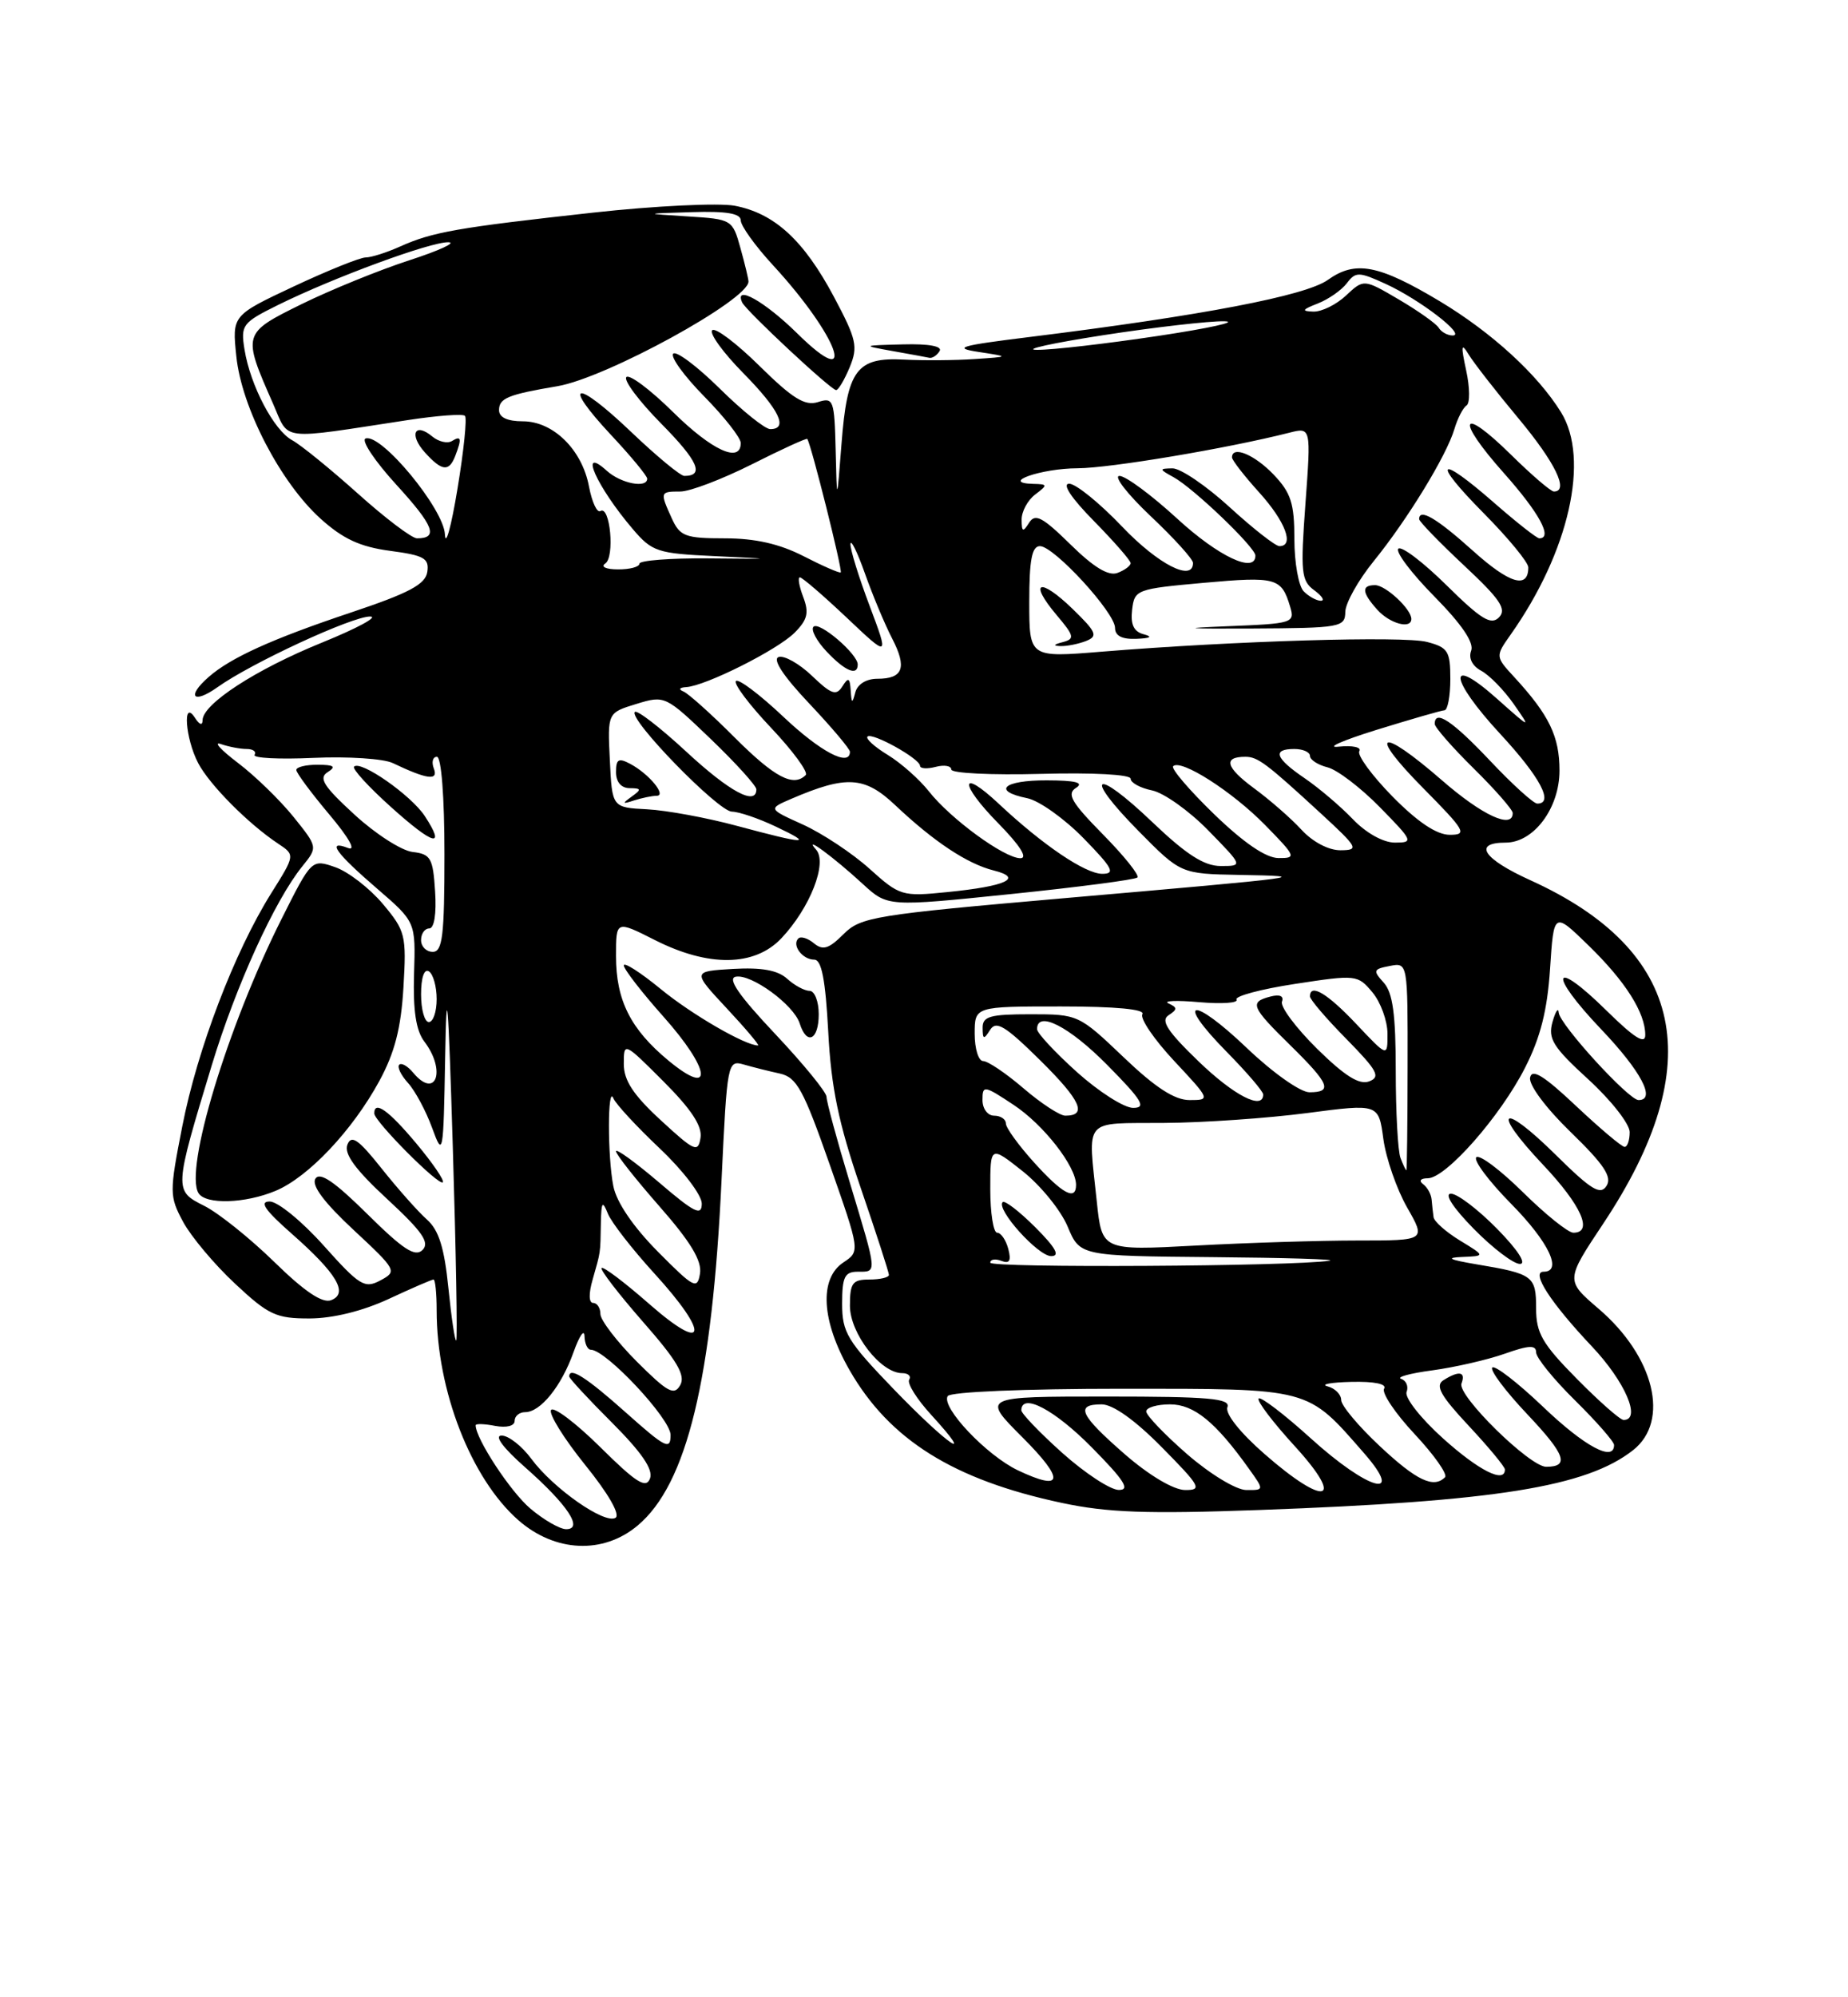 <?xml version="1.0" encoding="UTF-8" standalone="no"?>
<!DOCTYPE svg PUBLIC "-//W3C//DTD SVG 1.1//EN" "http://www.w3.org/Graphics/SVG/1.1/DTD/svg11.dtd" >
<svg xmlns="http://www.w3.org/2000/svg" xmlns:xlink="http://www.w3.org/1999/xlink" version="1.1" viewBox="0 0 237 256">
 <g >
 <path fill="currentColor"
d=" M 81.79 195.52 C 88.10 190.22 91.34 176.83 92.54 151.17 C 93.25 136.18 93.31 135.85 95.38 136.44 C 96.55 136.78 98.63 137.30 100.01 137.60 C 102.18 138.08 103.04 139.66 106.41 149.27 C 110.31 160.38 110.31 160.38 108.16 161.81 C 105.03 163.89 105.34 169.31 108.95 175.61 C 114.07 184.54 122.29 189.68 136.17 192.63 C 142.04 193.88 147.08 194.06 161.50 193.54 C 191.83 192.44 203.45 190.58 209.44 185.87 C 214.19 182.13 212.17 173.87 205.02 167.75 C 200.77 164.11 200.77 164.11 205.62 156.82 C 219.22 136.37 216.12 121.82 196.24 112.81 C 190.20 110.07 188.85 108.00 193.10 108.00 C 196.70 108.00 200.00 103.58 200.00 98.77 C 200.00 94.39 198.68 91.66 194.23 86.82 C 191.76 84.14 191.76 84.14 193.75 81.32 C 201.23 70.72 203.92 58.83 200.19 52.83 C 197.18 47.98 191.32 42.62 184.66 38.62 C 176.81 33.92 173.83 33.35 170.30 35.87 C 167.45 37.91 154.18 40.45 132.00 43.20 C 123.08 44.30 122.10 44.59 125.50 45.11 C 129.50 45.72 129.50 45.72 125.00 46.02 C 122.53 46.19 118.45 46.22 115.94 46.09 C 109.85 45.77 108.65 47.39 107.92 56.90 C 107.33 64.50 107.33 64.50 107.17 57.68 C 107.01 51.23 106.89 50.90 104.89 51.54 C 103.22 52.06 101.64 51.08 97.41 46.91 C 94.46 44.00 91.73 41.94 91.34 42.33 C 90.94 42.72 92.73 45.19 95.31 47.81 C 99.95 52.52 101.15 55.00 98.78 55.00 C 98.11 55.00 95.20 52.66 92.31 49.81 C 89.41 46.95 86.73 44.94 86.34 45.33 C 85.94 45.72 87.73 48.19 90.31 50.81 C 92.89 53.43 95.00 56.12 95.00 56.78 C 95.00 59.43 91.30 57.74 86.31 52.81 C 83.41 49.95 80.73 47.94 80.33 48.33 C 79.94 48.73 81.96 51.43 84.83 54.33 C 89.54 59.10 90.37 61.00 87.76 61.00 C 87.26 61.00 84.18 58.45 80.92 55.34 C 73.78 48.53 71.92 48.86 78.40 55.79 C 80.93 58.49 83.00 61.00 83.00 61.35 C 83.00 62.63 79.62 61.97 77.83 60.35 C 74.11 56.98 76.51 62.37 81.15 67.81 C 83.63 70.72 84.31 70.94 91.65 71.28 C 99.50 71.65 99.50 71.65 90.75 71.57 C 85.93 71.53 82.00 71.84 82.00 72.25 C 82.00 72.66 80.76 72.99 79.25 72.98 C 77.72 72.98 77.00 72.64 77.62 72.23 C 78.87 71.42 78.25 64.73 77.00 65.50 C 76.57 65.77 75.92 64.36 75.54 62.38 C 74.66 57.65 70.96 54.00 67.05 54.00 C 65.07 54.00 64.00 53.50 64.00 52.57 C 64.00 51.04 65.14 50.57 71.49 49.50 C 77.74 48.44 96.02 38.43 95.99 36.08 C 95.99 35.76 95.53 33.83 94.96 31.80 C 93.95 28.15 93.86 28.09 88.22 27.74 C 82.50 27.38 82.50 27.38 88.75 27.19 C 93.19 27.05 95.00 27.36 95.00 28.25 C 95.00 28.94 96.86 31.53 99.14 34.00 C 107.59 43.17 110.20 50.58 102.22 42.71 C 98.08 38.64 94.14 36.42 95.17 38.75 C 95.63 39.80 106.57 50.00 107.23 50.00 C 107.52 50.00 108.30 48.68 108.97 47.07 C 110.06 44.43 109.86 43.51 106.93 38.01 C 103.07 30.78 99.32 27.34 94.22 26.37 C 92.17 25.99 83.97 26.38 76.00 27.26 C 58.68 29.17 55.48 29.73 51.35 31.58 C 49.62 32.36 47.61 33.00 46.89 33.00 C 46.18 33.00 42.03 34.67 37.68 36.71 C 29.76 40.43 29.76 40.43 30.31 45.68 C 30.98 52.24 35.97 61.84 41.11 66.48 C 43.98 69.07 46.18 70.09 50.01 70.60 C 54.39 71.18 55.06 71.56 54.80 73.30 C 54.56 74.90 52.48 76.01 45.00 78.51 C 34.87 81.90 29.57 84.30 26.75 86.78 C 23.89 89.28 24.76 90.30 27.88 88.09 C 32.22 84.99 45.17 79.00 47.47 79.02 C 48.59 79.03 45.81 80.53 41.30 82.36 C 32.81 85.80 26.01 90.22 25.98 92.30 C 25.98 93.03 25.59 92.92 25.00 92.00 C 23.39 89.51 23.76 94.64 25.41 97.80 C 26.87 100.59 31.86 105.61 35.68 108.14 C 37.86 109.59 37.86 109.59 34.75 114.54 C 30.06 122.05 25.31 134.48 23.38 144.35 C 21.71 152.86 21.72 153.32 23.49 156.62 C 24.51 158.50 27.49 162.06 30.13 164.52 C 34.43 168.54 35.40 169.00 39.71 168.99 C 42.70 168.98 46.51 168.04 49.85 166.49 C 52.79 165.12 55.38 164.00 55.60 164.00 C 55.82 164.00 56.00 165.78 56.00 167.95 C 56.00 178.21 60.40 189.51 66.47 194.84 C 71.18 198.97 77.36 199.25 81.79 195.52 Z  M 120.50 45.00 C 120.89 44.38 119.13 44.05 115.81 44.14 C 110.50 44.28 110.50 44.28 114.50 45.00 C 116.70 45.39 118.81 45.78 119.19 45.86 C 119.57 45.94 120.16 45.55 120.50 45.00 Z  M 68.03 193.37 C 65.50 191.25 61.00 184.40 61.00 182.68 C 61.00 182.46 62.12 182.49 63.50 182.76 C 64.96 183.03 66.00 182.77 66.00 182.12 C 66.00 181.50 66.61 181.00 67.35 181.00 C 69.31 181.00 72.00 177.68 73.55 173.32 C 74.30 171.22 74.93 170.29 74.96 171.25 C 74.98 172.21 75.35 173.00 75.77 173.00 C 77.71 173.00 86.00 181.85 86.00 183.92 C 86.00 185.91 85.36 185.59 80.30 181.08 C 75.20 176.53 73.00 175.13 73.00 176.43 C 73.00 176.67 75.47 179.34 78.50 182.36 C 82.32 186.19 83.80 188.36 83.36 189.51 C 82.85 190.84 81.59 190.05 76.98 185.48 C 73.82 182.36 70.98 180.22 70.67 180.73 C 70.36 181.23 72.33 184.40 75.05 187.77 C 78.02 191.44 79.57 194.14 78.94 194.54 C 77.55 195.40 70.95 190.78 68.15 186.99 C 66.93 185.34 65.22 184.00 64.33 184.00 C 63.34 184.00 64.53 185.59 67.38 188.10 C 72.79 192.87 74.87 196.00 72.61 196.00 C 71.81 196.00 69.75 194.82 68.03 193.37 Z  M 136.23 186.22 C 133.33 183.62 130.97 181.16 130.98 180.75 C 131.04 178.47 135.24 180.68 140.00 185.50 C 144.20 189.75 144.99 190.99 143.47 190.97 C 142.38 190.95 139.13 188.81 136.23 186.22 Z  M 144.25 186.39 C 138.48 181.36 137.84 180.00 141.28 180.00 C 142.73 180.00 145.57 182.02 149.00 185.50 C 153.97 190.53 154.22 191.00 151.97 190.98 C 150.50 190.96 147.38 189.11 144.25 186.39 Z  M 152.25 186.39 C 149.36 183.87 147.00 181.41 147.00 180.91 C 147.00 180.41 148.37 180.00 150.05 180.00 C 153.12 180.00 155.89 182.25 160.17 188.25 C 162.14 191.00 162.14 191.00 159.82 190.98 C 158.52 190.96 155.18 188.93 152.25 186.39 Z  M 162.18 186.37 C 159.04 183.63 157.10 181.19 157.41 180.37 C 157.84 179.24 155.08 179.00 141.92 179.00 C 125.90 179.00 125.90 179.00 131.10 184.20 C 136.60 189.70 136.40 191.23 130.55 188.46 C 126.53 186.55 120.66 180.36 121.54 178.94 C 121.87 178.40 131.37 178.00 143.86 178.00 C 168.24 178.00 167.57 177.82 174.93 186.25 C 180.27 192.36 175.50 191.05 168.13 184.38 C 164.71 181.28 161.69 178.98 161.42 179.25 C 161.14 179.52 163.23 182.28 166.06 185.37 C 172.61 192.54 169.99 193.21 162.18 186.37 Z  M 176.96 185.36 C 174.23 182.81 172.00 180.15 172.00 179.44 C 172.00 178.73 171.21 177.94 170.25 177.69 C 169.29 177.44 170.66 177.18 173.31 177.12 C 176.25 177.05 177.88 177.38 177.51 177.99 C 177.17 178.53 178.94 181.16 181.44 183.83 C 183.94 186.50 185.68 188.98 185.32 189.34 C 183.86 190.81 181.67 189.77 176.96 185.36 Z  M 185.06 184.36 C 182.22 181.81 180.12 179.14 180.39 178.42 C 180.66 177.71 180.35 176.95 179.69 176.73 C 179.04 176.51 180.84 176.02 183.70 175.64 C 186.57 175.25 190.73 174.30 192.95 173.52 C 196.08 172.41 197.00 172.37 197.00 173.33 C 197.00 174.02 199.25 176.79 202.00 179.50 C 204.75 182.21 207.00 184.78 207.00 185.21 C 207.00 187.43 203.22 185.40 197.92 180.34 C 194.66 177.23 191.71 174.95 191.38 175.28 C 191.05 175.62 193.08 178.32 195.88 181.28 C 200.76 186.44 201.32 188.00 198.29 188.00 C 196.18 188.00 186.85 178.83 187.43 177.33 C 188.01 175.80 187.12 175.64 185.11 176.91 C 184.03 177.60 184.74 178.88 188.36 182.75 C 190.91 185.48 193.00 188.00 193.00 188.35 C 193.00 190.18 189.66 188.50 185.06 184.36 Z  M 114.66 178.10 C 108.65 171.87 108.00 170.79 108.00 167.10 C 108.00 163.67 108.33 163.00 110.00 163.00 C 112.51 163.00 112.55 163.39 108.99 151.59 C 107.34 146.14 106.00 141.19 106.00 140.59 C 106.00 139.99 103.02 136.35 99.39 132.50 C 94.77 127.60 93.25 125.41 94.35 125.19 C 96.33 124.79 101.80 128.78 102.56 131.18 C 103.47 134.05 105.00 133.30 105.00 130.00 C 105.00 128.35 104.47 127.00 103.83 127.00 C 103.18 127.00 101.88 126.30 100.94 125.44 C 99.73 124.35 97.66 123.98 94.00 124.19 C 88.78 124.50 88.78 124.50 93.21 129.25 C 95.65 131.86 97.45 134.00 97.22 134.00 C 95.57 134.00 88.70 130.02 84.75 126.78 C 82.14 124.64 80.00 123.27 80.00 123.74 C 80.00 124.21 82.28 127.16 85.07 130.29 C 91.15 137.11 91.58 140.77 85.73 135.94 C 80.86 131.91 79.00 128.20 79.00 122.53 C 79.00 117.97 79.00 117.97 83.97 120.48 C 90.87 123.98 96.78 123.90 100.22 120.25 C 103.89 116.36 106.15 110.59 104.66 108.90 C 102.89 106.90 106.91 109.86 110.66 113.31 C 113.83 116.22 113.83 116.22 129.59 114.60 C 138.26 113.71 145.59 112.75 145.87 112.47 C 146.15 112.18 144.16 109.70 141.44 106.94 C 137.39 102.83 136.77 101.75 138.00 100.98 C 139.06 100.31 137.95 100.03 134.25 100.02 C 128.67 100.00 127.17 101.38 131.75 102.31 C 133.26 102.62 136.51 104.93 138.96 107.44 C 142.70 111.27 143.09 112.00 141.36 112.00 C 139.19 112.00 133.75 108.32 128.13 103.06 C 123.07 98.31 122.97 100.38 128.02 105.52 C 130.81 108.36 131.85 110.00 130.86 110.00 C 128.81 110.00 121.89 104.95 119.12 101.42 C 117.91 99.89 115.54 97.79 113.85 96.76 C 112.16 95.73 110.99 94.68 111.25 94.41 C 111.84 93.83 117.98 97.24 117.99 98.16 C 118.00 98.52 118.90 98.58 120.00 98.29 C 121.10 98.00 122.00 98.16 122.00 98.63 C 122.00 99.11 127.17 99.36 133.50 99.19 C 140.19 99.01 145.00 99.27 145.00 99.81 C 145.00 100.33 146.24 101.00 147.75 101.31 C 149.26 101.62 152.51 103.93 154.96 106.44 C 159.42 111.00 159.42 111.00 156.55 111.00 C 154.43 111.00 152.14 109.53 147.79 105.38 C 140.31 98.24 138.81 99.22 146.02 106.52 C 151.43 112.00 151.43 112.00 158.97 112.14 C 168.50 112.31 167.83 112.40 136.51 115.12 C 112.09 117.25 110.38 117.53 108.17 119.74 C 106.29 121.62 105.53 121.85 104.38 120.90 C 103.60 120.25 102.69 119.97 102.38 120.29 C 101.52 121.15 102.92 123.00 104.42 123.00 C 105.37 123.00 105.86 125.56 106.22 132.25 C 106.59 139.39 107.54 143.94 110.35 152.16 C 112.36 158.02 114.00 163.08 114.00 163.41 C 114.00 163.73 112.88 164.00 111.50 164.00 C 109.33 164.00 109.00 164.44 109.00 167.36 C 109.00 170.91 112.95 176.00 115.70 176.00 C 116.48 176.00 116.88 176.38 116.60 176.84 C 116.31 177.31 117.58 179.33 119.42 181.34 C 125.36 187.83 121.54 185.22 114.66 178.10 Z  M 202.22 176.72 C 197.79 172.24 197.00 170.87 197.00 167.69 C 197.00 163.54 196.63 163.27 189.35 162.05 C 185.86 161.46 185.34 161.20 187.50 161.11 C 190.50 160.99 190.50 160.99 187.25 159.01 C 185.46 157.92 183.93 156.57 183.85 156.01 C 183.77 155.46 183.66 154.44 183.60 153.75 C 183.54 153.06 183.05 152.17 182.50 151.77 C 181.92 151.34 182.19 151.02 183.12 151.02 C 185.46 150.99 192.42 143.08 195.59 136.84 C 197.56 132.98 198.44 129.48 198.79 124.18 C 199.27 116.85 199.27 116.85 203.72 121.18 C 208.46 125.79 211.00 129.80 211.00 132.66 C 211.00 133.92 209.59 133.03 206.02 129.52 C 199.04 122.65 198.46 124.70 205.34 131.92 C 210.46 137.29 212.42 141.00 210.14 141.00 C 208.87 141.00 200.02 131.31 199.90 129.79 C 199.85 129.08 199.49 129.62 199.10 131.00 C 198.50 133.14 199.17 134.21 203.70 138.35 C 206.62 141.02 209.00 144.06 209.00 145.10 C 209.00 146.15 208.71 147.00 208.35 147.00 C 207.99 147.00 205.19 144.64 202.12 141.75 C 197.99 137.86 196.46 136.92 196.23 138.12 C 196.04 139.05 198.27 142.04 201.45 145.12 C 205.71 149.25 206.77 150.85 206.03 152.00 C 205.25 153.23 204.08 152.52 199.56 148.06 C 192.52 141.10 191.12 142.13 197.89 149.29 C 202.79 154.47 204.37 158.00 201.78 158.00 C 201.11 158.00 198.20 155.66 195.31 152.81 C 192.41 149.95 189.73 147.94 189.33 148.33 C 188.94 148.73 190.95 151.41 193.81 154.31 C 198.61 159.17 200.44 163.00 197.96 163.00 C 196.29 163.00 198.85 166.96 204.15 172.57 C 208.41 177.07 210.54 182.00 208.22 182.00 C 207.78 182.00 205.08 179.62 202.22 176.72 Z  M 192.00 157.50 C 189.57 155.03 186.91 153.00 186.08 153.00 C 185.18 153.00 186.35 154.80 189.00 157.50 C 191.43 159.97 194.09 162.00 194.92 162.00 C 195.82 162.00 194.65 160.20 192.00 157.50 Z  M 81.66 174.51 C 79.10 171.94 77.00 169.20 77.00 168.42 C 77.00 167.64 76.58 167.00 76.07 167.00 C 75.51 167.00 75.48 165.80 76.01 163.98 C 77.04 160.36 76.99 160.77 77.06 156.75 C 77.12 154.01 77.26 153.83 77.96 155.56 C 78.42 156.69 81.09 160.12 83.90 163.20 C 91.07 171.04 90.66 173.62 83.27 167.14 C 80.12 164.38 77.37 162.30 77.15 162.52 C 76.93 162.73 79.32 165.83 82.45 169.41 C 86.84 174.40 87.94 176.28 87.24 177.53 C 86.46 178.92 85.63 178.47 81.66 174.51 Z  M 57.51 165.13 C 56.99 159.94 56.28 157.67 54.76 156.32 C 53.63 155.32 51.02 152.38 48.95 149.78 C 45.96 146.02 45.06 145.40 44.55 146.72 C 44.10 147.90 45.58 149.92 49.66 153.69 C 54.16 157.85 55.14 159.26 54.19 160.21 C 53.24 161.16 51.71 160.16 47.11 155.61 C 42.90 151.45 41.02 150.16 40.45 151.08 C 39.92 151.93 41.56 154.12 45.34 157.64 C 50.87 162.79 50.96 162.95 48.79 164.11 C 46.76 165.20 46.12 164.80 41.51 159.65 C 38.73 156.54 35.62 154.00 34.59 154.00 C 33.22 154.00 33.96 155.09 37.38 158.10 C 43.21 163.23 44.73 165.78 42.46 166.65 C 41.35 167.08 39.04 165.53 35.17 161.74 C 32.05 158.70 28.01 155.46 26.18 154.55 C 22.30 152.60 22.31 152.52 27.16 136.53 C 30.27 126.31 35.24 115.40 38.77 111.04 C 40.76 108.58 40.76 108.58 37.64 104.70 C 35.92 102.57 32.72 99.45 30.51 97.78 C 28.30 96.10 27.32 95.02 28.33 95.37 C 29.34 95.72 30.83 96.00 31.64 96.00 C 32.45 96.00 32.91 96.34 32.65 96.75 C 32.40 97.17 35.79 97.34 40.20 97.14 C 44.61 96.94 49.18 97.24 50.36 97.80 C 54.78 99.91 56.25 100.10 55.64 98.51 C 55.32 97.68 55.50 97.00 56.03 97.00 C 56.60 97.00 57.00 102.10 57.00 109.50 C 57.00 119.94 56.75 122.00 55.50 122.00 C 54.67 122.00 54.00 121.33 54.00 120.50 C 54.00 119.67 54.47 119.00 55.05 119.00 C 55.69 119.00 55.99 117.11 55.80 114.25 C 55.53 109.98 55.24 109.47 52.92 109.20 C 51.51 109.04 48.14 106.88 45.45 104.40 C 41.49 100.77 40.83 99.72 42.02 98.97 C 43.15 98.25 42.85 98.03 40.75 98.02 C 39.24 98.01 38.00 98.31 38.00 98.69 C 38.00 99.06 39.90 101.62 42.22 104.38 C 44.75 107.38 45.72 109.11 44.64 108.69 C 41.82 107.61 43.07 109.35 48.41 113.94 C 53.31 118.17 53.31 118.17 53.10 124.83 C 52.96 129.52 53.35 132.09 54.42 133.50 C 57.26 137.23 55.90 140.99 52.98 137.48 C 52.28 136.64 51.48 136.18 51.20 136.47 C 50.91 136.75 51.42 137.81 52.33 138.81 C 53.24 139.81 54.63 142.40 55.42 144.57 C 56.81 148.38 56.87 148.09 57.09 135.50 C 57.27 125.21 57.48 127.62 58.07 147.00 C 58.48 160.47 58.68 171.64 58.51 171.81 C 58.35 171.98 57.90 168.97 57.51 165.13 Z  M 35.35 152.63 C 39.54 150.88 45.20 144.89 48.64 138.57 C 50.62 134.93 51.43 131.79 51.74 126.57 C 52.14 119.86 52.00 119.32 49.09 115.85 C 47.40 113.85 44.66 111.73 43.00 111.15 C 39.97 110.10 39.97 110.10 36.10 117.80 C 29.18 131.57 23.61 149.94 25.46 152.93 C 26.38 154.42 31.43 154.27 35.35 152.63 Z  M 53.39 146.56 C 49.84 142.32 48.00 141.00 48.00 142.71 C 48.00 143.72 56.29 152.05 56.79 151.54 C 57.02 151.31 55.49 149.07 53.39 146.56 Z  M 54.48 104.60 C 52.73 101.93 46.26 97.41 45.41 98.26 C 45.14 98.53 47.25 100.84 50.10 103.40 C 55.61 108.36 57.23 108.80 54.48 104.60 Z  M 84.36 160.42 C 81.21 157.24 79.07 154.10 78.66 152.04 C 77.90 148.23 77.91 138.88 78.67 140.78 C 78.96 141.49 81.62 144.37 84.59 147.18 C 87.59 150.01 90.00 153.17 90.00 154.27 C 90.00 155.91 89.06 155.44 84.50 151.54 C 81.47 148.96 79.00 147.17 79.00 147.56 C 79.00 147.96 81.51 151.13 84.57 154.62 C 88.58 159.18 90.04 161.61 89.77 163.24 C 89.43 165.32 89.00 165.10 84.36 160.42 Z  M 127.00 161.84 C 127.00 161.41 127.64 161.31 128.43 161.61 C 129.47 162.01 129.71 161.60 129.31 160.08 C 129.01 158.94 128.37 158.00 127.88 158.00 C 127.40 158.00 127.00 155.49 127.00 152.42 C 127.00 146.83 127.00 146.83 131.17 150.13 C 133.46 151.95 136.05 155.13 136.92 157.21 C 138.50 160.98 138.50 160.98 155.50 161.13 C 164.85 161.21 171.60 161.41 170.50 161.59 C 165.86 162.32 127.00 162.54 127.00 161.84 Z  M 132.77 157.30 C 130.73 155.26 128.85 153.82 128.59 154.08 C 127.70 154.97 133.12 161.00 134.81 161.00 C 135.99 161.00 135.40 159.93 132.77 157.30 Z  M 140.66 154.00 C 139.52 143.12 138.76 144.01 149.25 143.93 C 154.34 143.90 162.62 143.32 167.65 142.66 C 176.80 141.46 176.80 141.46 177.41 145.98 C 177.75 148.47 179.12 152.41 180.45 154.75 C 182.88 159.00 182.88 159.00 174.10 159.00 C 169.27 159.00 159.91 159.29 153.31 159.65 C 141.32 160.29 141.32 160.29 140.66 154.00 Z  M 132.62 149.00 C 130.63 146.80 129.00 144.55 129.00 144.00 C 129.00 143.45 128.32 143.00 127.50 143.00 C 126.66 143.00 126.00 142.11 126.00 140.99 C 126.00 139.07 126.20 139.10 130.00 141.62 C 133.84 144.16 138.00 149.49 138.00 151.87 C 138.00 153.96 136.26 153.03 132.62 149.00 Z  M 179.61 148.42 C 179.27 147.55 179.00 142.52 179.00 137.25 C 179.00 130.01 178.62 127.24 177.46 125.95 C 176.05 124.40 176.12 124.21 178.23 123.81 C 180.54 123.36 180.54 123.36 180.52 136.68 C 180.51 144.00 180.44 150.00 180.36 150.00 C 180.28 150.00 179.94 149.29 179.61 148.42 Z  M 84.75 143.59 C 81.22 140.34 80.00 138.49 80.00 136.37 C 80.00 133.54 80.02 133.54 85.09 138.61 C 88.65 142.17 90.08 144.34 89.84 145.83 C 89.53 147.78 89.08 147.58 84.75 143.59 Z  M 131.27 139.50 C 129.02 137.57 126.69 136.00 126.09 136.00 C 125.49 136.00 125.00 134.43 125.00 132.50 C 125.00 129.00 125.00 129.00 136.06 129.00 C 143.09 129.00 146.90 129.36 146.51 129.99 C 146.17 130.53 148.01 133.23 150.59 135.99 C 155.23 140.95 155.25 141.00 152.56 141.00 C 150.64 141.00 148.17 139.40 144.09 135.50 C 138.37 130.05 138.26 130.00 132.16 130.00 C 126.95 130.00 126.00 130.27 126.02 131.75 C 126.03 133.24 126.17 133.28 126.98 132.00 C 127.76 130.77 128.93 131.49 133.42 135.92 C 138.61 141.05 139.49 143.00 136.62 143.00 C 135.93 143.00 133.52 141.43 131.27 139.50 Z  M 138.11 137.41 C 135.30 134.88 133.00 132.41 133.00 131.91 C 133.00 129.46 137.12 131.56 142.00 136.50 C 146.49 141.04 147.06 142.00 145.32 142.00 C 144.16 142.00 140.92 139.93 138.11 137.41 Z  M 153.68 136.01 C 149.71 132.18 148.82 130.80 149.86 130.13 C 151.01 129.38 151.01 129.14 149.86 128.61 C 149.11 128.27 150.88 128.19 153.78 128.45 C 156.69 128.70 158.84 128.56 158.58 128.12 C 158.31 127.69 161.69 126.78 166.09 126.11 C 173.93 124.91 174.12 124.93 176.01 127.19 C 177.07 128.46 177.94 130.85 177.94 132.50 C 177.95 135.50 177.95 135.50 173.94 131.25 C 170.22 127.31 168.00 125.99 168.00 127.72 C 168.00 128.11 170.10 130.57 172.68 133.18 C 176.64 137.21 177.09 138.03 175.60 138.60 C 174.33 139.09 172.47 137.92 168.90 134.41 C 166.19 131.73 164.16 129.02 164.41 128.38 C 164.68 127.66 164.12 127.42 162.93 127.73 C 160.20 128.44 160.44 129.04 165.50 134.00 C 170.52 138.93 170.95 140.00 167.93 140.00 C 166.77 140.00 163.22 137.49 159.92 134.34 C 152.83 127.58 150.59 127.98 157.31 134.81 C 159.89 137.43 162.00 139.89 162.00 140.28 C 162.00 142.35 158.26 140.43 153.68 136.01 Z  M 54.00 127.44 C 54.00 125.32 54.40 124.13 55.00 124.50 C 55.55 124.84 56.00 126.44 56.00 128.06 C 56.00 129.68 55.55 131.00 55.00 131.00 C 54.45 131.00 54.00 129.40 54.00 127.44 Z  M 111.50 111.34 C 109.30 109.36 105.47 106.83 103.00 105.70 C 98.50 103.67 98.50 103.67 101.50 102.38 C 108.56 99.35 110.89 99.49 114.83 103.22 C 119.78 107.89 124.05 110.72 127.44 111.57 C 131.30 112.54 129.05 113.59 121.50 114.34 C 115.67 114.93 115.39 114.84 111.50 111.34 Z  M 155.71 104.36 C 152.52 101.27 150.16 98.51 150.45 98.21 C 151.43 97.23 158.01 101.43 162.24 105.74 C 166.21 109.79 166.30 110.00 163.96 109.98 C 162.35 109.97 159.51 108.03 155.71 104.36 Z  M 166.92 106.36 C 165.59 104.91 162.83 102.50 160.78 101.00 C 157.20 98.36 156.83 97.00 159.71 97.00 C 161.30 97.00 162.38 97.81 169.36 104.23 C 174.17 108.66 174.34 108.96 171.92 108.98 C 170.40 108.99 168.36 107.92 166.92 106.36 Z  M 94.50 105.85 C 90.65 104.81 85.47 103.86 83.00 103.73 C 78.50 103.50 78.50 103.50 78.21 97.43 C 77.91 91.36 77.91 91.36 81.60 90.23 C 85.26 89.11 85.34 89.15 91.15 94.72 C 94.37 97.81 97.00 100.72 97.00 101.17 C 97.00 103.33 93.57 101.49 88.03 96.36 C 84.68 93.26 81.70 90.96 81.42 91.25 C 80.54 92.13 92.10 104.00 93.86 104.03 C 94.76 104.04 97.30 104.90 99.50 105.95 C 104.43 108.28 103.47 108.26 94.50 105.85 Z  M 84.20 102.00 C 85.55 102.00 83.25 99.20 80.83 97.91 C 79.33 97.11 79.00 97.30 79.00 98.96 C 79.00 100.23 79.66 101.01 80.75 101.02 C 82.26 101.03 82.30 101.18 81.00 102.11 C 79.75 103.01 79.81 103.09 81.33 102.59 C 82.34 102.27 83.63 102.00 84.20 102.00 Z  M 173.50 105.00 C 171.92 103.35 169.14 100.99 167.32 99.75 C 163.54 97.18 163.12 96.00 166.00 96.00 C 167.10 96.00 168.00 96.40 168.00 96.89 C 168.00 97.38 169.01 98.04 170.25 98.35 C 171.49 98.66 174.51 100.96 176.96 103.46 C 181.22 107.80 181.31 108.00 178.90 108.00 C 177.40 108.00 175.21 106.78 173.50 105.00 Z  M 178.59 102.10 C 175.94 99.40 174.02 96.78 174.33 96.28 C 174.64 95.77 173.46 95.52 171.70 95.70 C 169.94 95.89 172.10 94.93 176.50 93.56 C 180.90 92.20 184.84 91.06 185.25 91.04 C 185.66 91.02 186.00 89.21 186.00 87.03 C 186.00 83.46 185.70 82.98 183.01 82.28 C 180.00 81.49 158.32 82.14 141.25 83.53 C 132.00 84.29 132.00 84.29 132.00 77.14 C 132.00 71.75 132.34 70.00 133.37 70.00 C 135.17 70.00 143.00 78.52 143.00 80.48 C 143.00 81.50 143.90 81.96 145.75 81.88 C 147.55 81.81 147.87 81.61 146.69 81.30 C 145.41 80.97 144.97 80.06 145.19 78.17 C 145.49 75.57 145.74 75.48 154.40 74.70 C 163.66 73.87 164.34 74.06 165.44 77.71 C 166.09 79.86 165.86 79.93 157.30 80.27 C 151.13 80.52 152.09 80.60 160.50 80.56 C 171.94 80.50 172.50 80.40 172.53 78.43 C 172.55 77.29 174.19 74.37 176.17 71.93 C 180.51 66.58 185.50 58.42 186.52 55.00 C 186.93 53.62 187.63 52.26 188.08 51.97 C 188.53 51.69 188.51 49.66 188.03 47.47 C 187.34 44.28 187.40 43.88 188.34 45.42 C 188.98 46.48 191.86 50.18 194.75 53.64 C 199.47 59.30 201.26 63.00 199.28 63.00 C 198.89 63.00 196.43 60.89 193.81 58.31 C 187.27 51.87 186.59 53.59 192.88 60.65 C 197.41 65.74 199.18 69.00 197.41 69.00 C 197.09 69.00 194.51 66.97 191.68 64.50 C 184.38 58.11 183.49 58.92 190.28 65.78 C 193.43 68.96 196.00 72.08 196.00 72.72 C 196.00 75.54 193.59 74.82 188.87 70.57 C 184.24 66.41 182.00 65.10 182.00 66.54 C 182.00 66.84 184.59 69.51 187.75 72.47 C 192.40 76.81 193.26 78.09 192.24 79.13 C 191.22 80.17 189.95 79.39 185.52 75.02 C 182.51 72.05 179.73 69.94 179.33 70.33 C 178.94 70.73 181.02 73.48 183.95 76.45 C 187.46 80.01 189.07 82.37 188.67 83.41 C 188.31 84.36 188.81 85.36 189.97 85.98 C 191.01 86.54 192.89 88.46 194.14 90.25 C 196.38 93.46 196.36 93.45 192.01 89.58 C 185.54 83.81 185.82 86.96 192.41 94.08 C 197.52 99.60 199.33 103.00 197.15 103.00 C 196.67 103.00 193.95 100.53 191.09 97.50 C 186.25 92.38 184.00 90.89 184.00 92.79 C 184.00 93.22 186.25 95.79 189.00 98.50 C 191.75 101.21 194.00 103.78 194.00 104.21 C 194.00 106.32 190.09 104.51 184.91 100.00 C 176.92 93.06 175.31 93.73 182.50 101.00 C 187.93 106.49 188.22 107.00 185.93 107.00 C 184.25 107.00 181.83 105.38 178.59 102.10 Z  M 139.28 82.16 C 140.84 81.54 140.63 81.03 137.55 78.04 C 133.33 73.96 131.86 74.50 135.48 78.80 C 137.79 81.53 137.87 81.89 136.27 82.31 C 135.10 82.61 135.01 82.78 136.00 82.81 C 136.82 82.84 138.30 82.54 139.28 82.16 Z  M 181.00 79.33 C 181.00 78.07 177.70 75.00 176.35 75.00 C 174.56 75.00 174.65 75.95 176.65 78.17 C 178.27 79.95 181.00 80.68 181.00 79.33 Z  M 94.24 94.55 C 91.25 91.55 88.28 88.89 87.65 88.63 C 86.98 88.36 87.13 88.12 88.00 88.07 C 90.49 87.92 99.69 83.31 101.90 81.10 C 103.56 79.44 103.78 78.54 103.01 76.52 C 102.48 75.13 102.29 74.00 102.58 74.00 C 102.88 74.00 105.57 76.32 108.58 79.16 C 114.03 84.32 114.03 84.32 111.52 77.64 C 110.13 73.96 109.03 70.40 109.07 69.73 C 109.11 69.05 109.96 70.77 110.94 73.55 C 111.93 76.33 113.49 80.06 114.41 81.83 C 116.35 85.58 115.83 87.00 112.51 87.00 C 111.10 87.00 109.96 87.70 109.69 88.75 C 109.30 90.23 109.21 90.19 109.10 88.50 C 108.99 86.86 108.80 86.76 108.03 87.98 C 107.25 89.22 106.61 89.00 104.13 86.62 C 102.50 85.06 100.57 83.98 99.86 84.21 C 99.03 84.49 100.45 86.65 103.78 90.17 C 106.65 93.21 109.00 95.99 109.00 96.35 C 109.00 98.36 105.21 96.36 100.43 91.84 C 97.43 89.01 94.71 86.96 94.38 87.29 C 94.05 87.62 96.08 90.32 98.88 93.28 C 101.69 96.25 103.69 98.98 103.33 99.34 C 101.75 100.92 99.35 99.65 94.24 94.55 Z  M 110.00 85.17 C 110.00 83.82 105.06 79.60 104.33 80.33 C 103.96 80.70 104.71 82.13 106.00 83.50 C 108.37 86.02 110.00 86.70 110.00 85.17 Z  M 167.20 75.80 C 166.54 75.14 166.00 72.13 166.00 69.10 C 166.00 64.50 165.56 63.15 163.31 60.80 C 160.86 58.25 158.00 57.08 158.00 58.63 C 158.00 58.97 159.57 61.00 161.50 63.13 C 164.85 66.84 166.04 70.00 164.08 70.00 C 163.57 70.00 160.70 67.75 157.69 65.00 C 154.68 62.25 151.38 60.01 150.36 60.03 C 148.63 60.06 148.64 60.14 150.50 61.16 C 153.06 62.56 161.00 70.16 161.00 71.21 C 161.00 73.57 156.26 71.33 151.00 66.50 C 147.71 63.48 144.37 61.00 143.57 61.00 C 142.77 61.00 144.57 63.32 147.56 66.15 C 150.55 68.97 153.00 71.67 153.00 72.15 C 153.00 74.63 148.54 72.35 143.91 67.50 C 141.02 64.47 137.97 62.00 137.12 62.00 C 136.17 62.00 137.39 63.84 140.29 66.78 C 142.88 69.42 145.00 71.84 145.00 72.18 C 145.00 72.51 144.25 73.08 143.32 73.43 C 142.17 73.87 140.28 72.73 137.29 69.79 C 133.69 66.26 132.76 65.77 131.98 67.00 C 131.19 68.25 131.03 68.19 131.02 66.61 C 131.01 65.57 131.79 64.12 132.75 63.39 C 134.39 62.15 134.38 62.06 132.50 62.02 C 128.15 61.91 133.53 60.03 138.21 60.02 C 142.38 60.00 157.44 57.47 165.32 55.47 C 168.14 54.75 168.14 54.75 167.42 64.53 C 166.77 73.36 166.88 74.44 168.54 75.65 C 169.55 76.39 169.94 77.00 169.39 77.00 C 168.85 77.00 167.86 76.46 167.20 75.80 Z  M 103.04 71.28 C 99.95 69.70 96.84 69.00 92.95 69.00 C 87.89 69.00 87.20 68.74 86.16 66.45 C 84.62 63.07 84.64 63.00 87.25 63.00 C 88.49 63.00 92.62 61.42 96.43 59.51 C 100.23 57.59 103.43 56.13 103.53 56.26 C 104.02 56.91 108.10 73.21 107.82 73.37 C 107.65 73.48 105.49 72.54 103.04 71.28 Z  M 57.06 68.50 C 56.91 65.21 48.90 55.53 46.89 56.20 C 46.27 56.41 48.05 59.09 50.85 62.15 C 55.65 67.40 56.26 69.00 53.48 69.00 C 52.82 69.00 49.40 66.41 45.88 63.25 C 42.35 60.09 38.57 57.02 37.48 56.43 C 35.12 55.16 32.11 49.43 31.36 44.81 C 30.85 41.66 31.07 41.36 35.66 39.09 C 42.74 35.59 55.19 31.00 57.50 31.05 C 58.60 31.07 56.35 32.11 52.50 33.36 C 48.65 34.61 42.43 37.14 38.68 38.98 C 31.08 42.73 31.06 42.77 35.03 51.77 C 37.14 56.58 35.61 56.39 52.32 53.84 C 56.06 53.27 59.36 53.02 59.63 53.30 C 59.91 53.58 59.48 57.78 58.67 62.65 C 57.87 67.52 57.14 70.15 57.06 68.50 Z  M 58.39 58.42 C 59.25 56.19 59.15 55.79 57.96 56.53 C 57.38 56.88 56.25 56.62 55.43 55.94 C 53.18 54.07 52.43 55.71 54.49 57.99 C 56.68 60.41 57.59 60.51 58.39 58.42 Z  M 141.50 42.96 C 148.10 41.94 155.07 41.14 157.00 41.18 C 158.93 41.22 155.10 42.07 148.50 43.06 C 141.90 44.05 134.93 44.86 133.00 44.84 C 131.07 44.83 134.90 43.98 141.50 42.96 Z  M 184.51 42.01 C 184.17 41.47 181.87 39.84 179.40 38.39 C 174.90 35.75 174.90 35.75 172.63 37.87 C 171.39 39.04 169.50 39.97 168.44 39.94 C 166.87 39.89 166.97 39.69 169.00 38.90 C 170.38 38.36 172.05 37.19 172.73 36.30 C 173.86 34.81 174.26 34.81 177.73 36.40 C 182.09 38.40 188.07 42.99 186.31 43.00 C 185.65 43.00 184.84 42.56 184.51 42.01 Z "/>
</g>
</svg>